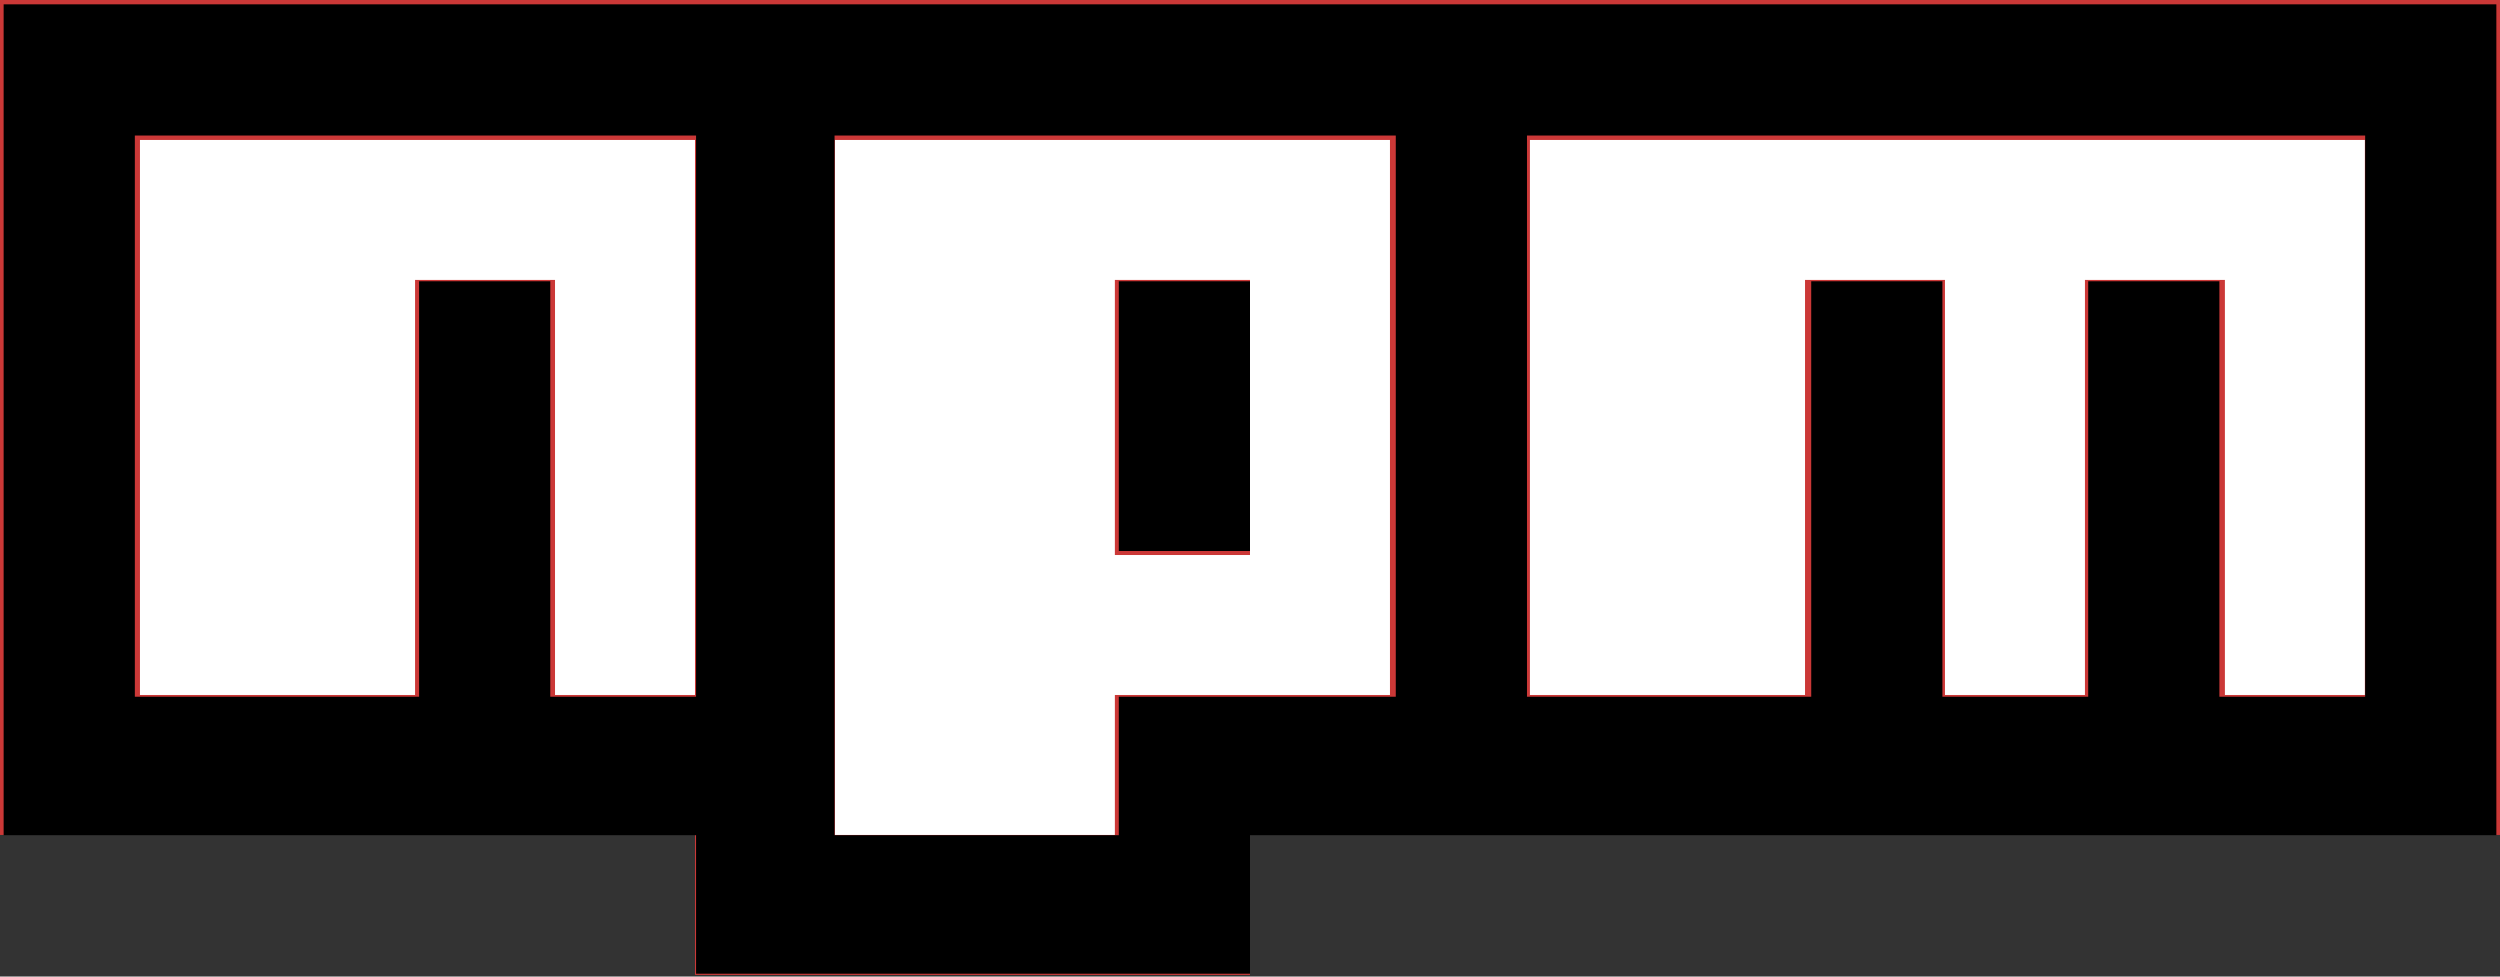 <?xml version="1.0" encoding="UTF-8" standalone="no"?>
<svg
   xmlns:dc="http://purl.org/dc/elements/1.1/"
   xmlns:cc="http://creativecommons.org/ns#"
   xmlns:rdf="http://www.w3.org/1999/02/22-rdf-syntax-ns#"
   xmlns:svg="http://www.w3.org/2000/svg"
   xmlns="http://www.w3.org/2000/svg"
   xmlns:sodipodi="http://sodipodi.sourceforge.net/DTD/sodipodi-0.dtd"
   xmlns:inkscape="http://www.inkscape.org/namespaces/inkscape"
   width="256px"
   height="100px"
   viewBox="0 0 256 100"
   version="1.1"
   preserveAspectRatio="xMidYMid"
   id="svg12"
   sodipodi:docname="11916725311551942629.svg"
   inkscape:version="0.92.4 (5da689c313, 2019-01-14)">
  <rect x="0" y="0" width="256" height="100" fill="#333333" stroke="none"/>
  <defs
     id="defs16" />
  <sodipodi:namedview
     pagecolor="#ffffff"
     bordercolor="#666666"
     borderopacity="1"
     objecttolerance="10"
     gridtolerance="10"
     guidetolerance="10"
     inkscape:pageopacity="0"
     inkscape:pageshadow="2"
     inkscape:window-width="1920"
     inkscape:window-height="1017"
     id="namedview14"
     showgrid="false"
     inkscape:zoom="1.3398438"
     inkscape:cx="128"
     inkscape:cy="50"
     inkscape:window-x="-8"
     inkscape:window-y="-8"
     inkscape:window-maximized="1"
     inkscape:current-layer="svg12" />
  <g
     id="g10">
    <path
       d="M0,0 L0,85.498 L71.166,85.498 L71.166,99.83 L128,99.83 L128,85.498 L256,85.498 L256,0 L0,0 L0,0 Z"
       id="path2"
       fill="#CB3837" />
    <path
       d="M42.502,14.332 L14.332,14.332 L14.332,28.664 L14.332,71.166 L42.502,71.166 L42.502,28.664 L56.834,28.664 L56.834,71.166 L71.166,71.166 L71.166,28.664 L71.166,14.332 L42.502,14.332 L42.502,14.332 Z"
       id="path4"
       fill="#FFFFFF" />
    <path
       d="M85.498,14.332 L85.498,68.201 L85.498,71.166 L85.498,85.498 L114.162,85.498 L114.162,71.166 L142.332,71.166 L142.332,14.332 L85.498,14.332 L85.498,14.332 Z M128,56.834 L114.162,56.834 L114.162,28.664 L128,28.664 L128,56.834 L128,56.834 Z"
       id="path6"
       fill="#FFFFFF" />
    <path
       d="M184.834,14.332 L156.664,14.332 L156.664,28.664 L156.664,71.166 L184.834,71.166 L184.834,28.664 L199.166,28.664 L199.166,71.166 L213.498,71.166 L213.498,28.664 L227.83,28.664 L227.83,71.166 L242.162,71.166 L242.162,28.664 L242.162,15.32 L242.162,14.332 L184.834,14.332 L184.834,14.332 Z"
       id="path8"
       fill="#FFFFFF" />
  </g>
  <path
     style="fill:#000000;stroke-width:0.746"
     d="M 71.277,92.617 V 85.527 H 35.825 0.373 V 42.984 0.442 H 128 255.627 V 42.984 85.527 H 191.813 128 v 7.09 7.09 H 99.638 71.277 Z M 114.566,78.436 v -7.09 h 14.181 14.181 V 42.611 13.876 H 114.192 85.458 V 49.701 85.527 H 100.012 114.566 Z M 42.915,50.075 V 28.803 h 6.717 6.717 v 21.271 21.271 h 7.464 7.464 V 42.611 13.876 H 42.542 13.808 v 28.735 28.735 h 14.554 14.554 z m 142.554,0 V 28.803 h 6.717 6.717 v 21.271 21.271 h 7.464 7.464 V 50.075 28.803 h 6.717 6.717 v 21.271 21.271 h 7.464 7.464 V 42.611 13.876 h -42.915 -42.915 v 28.735 28.735 h 14.554 14.554 z"
     id="path20"
     inkscape:connector-curvature="0" />
  <path
     style="fill:#000000;stroke-width:0.746"
     d="M 114.566,42.611 V 28.803 H 121.283 128 v 13.808 13.808 h -6.717 -6.717 z"
     id="path22"
     inkscape:connector-curvature="0" />
</svg>

